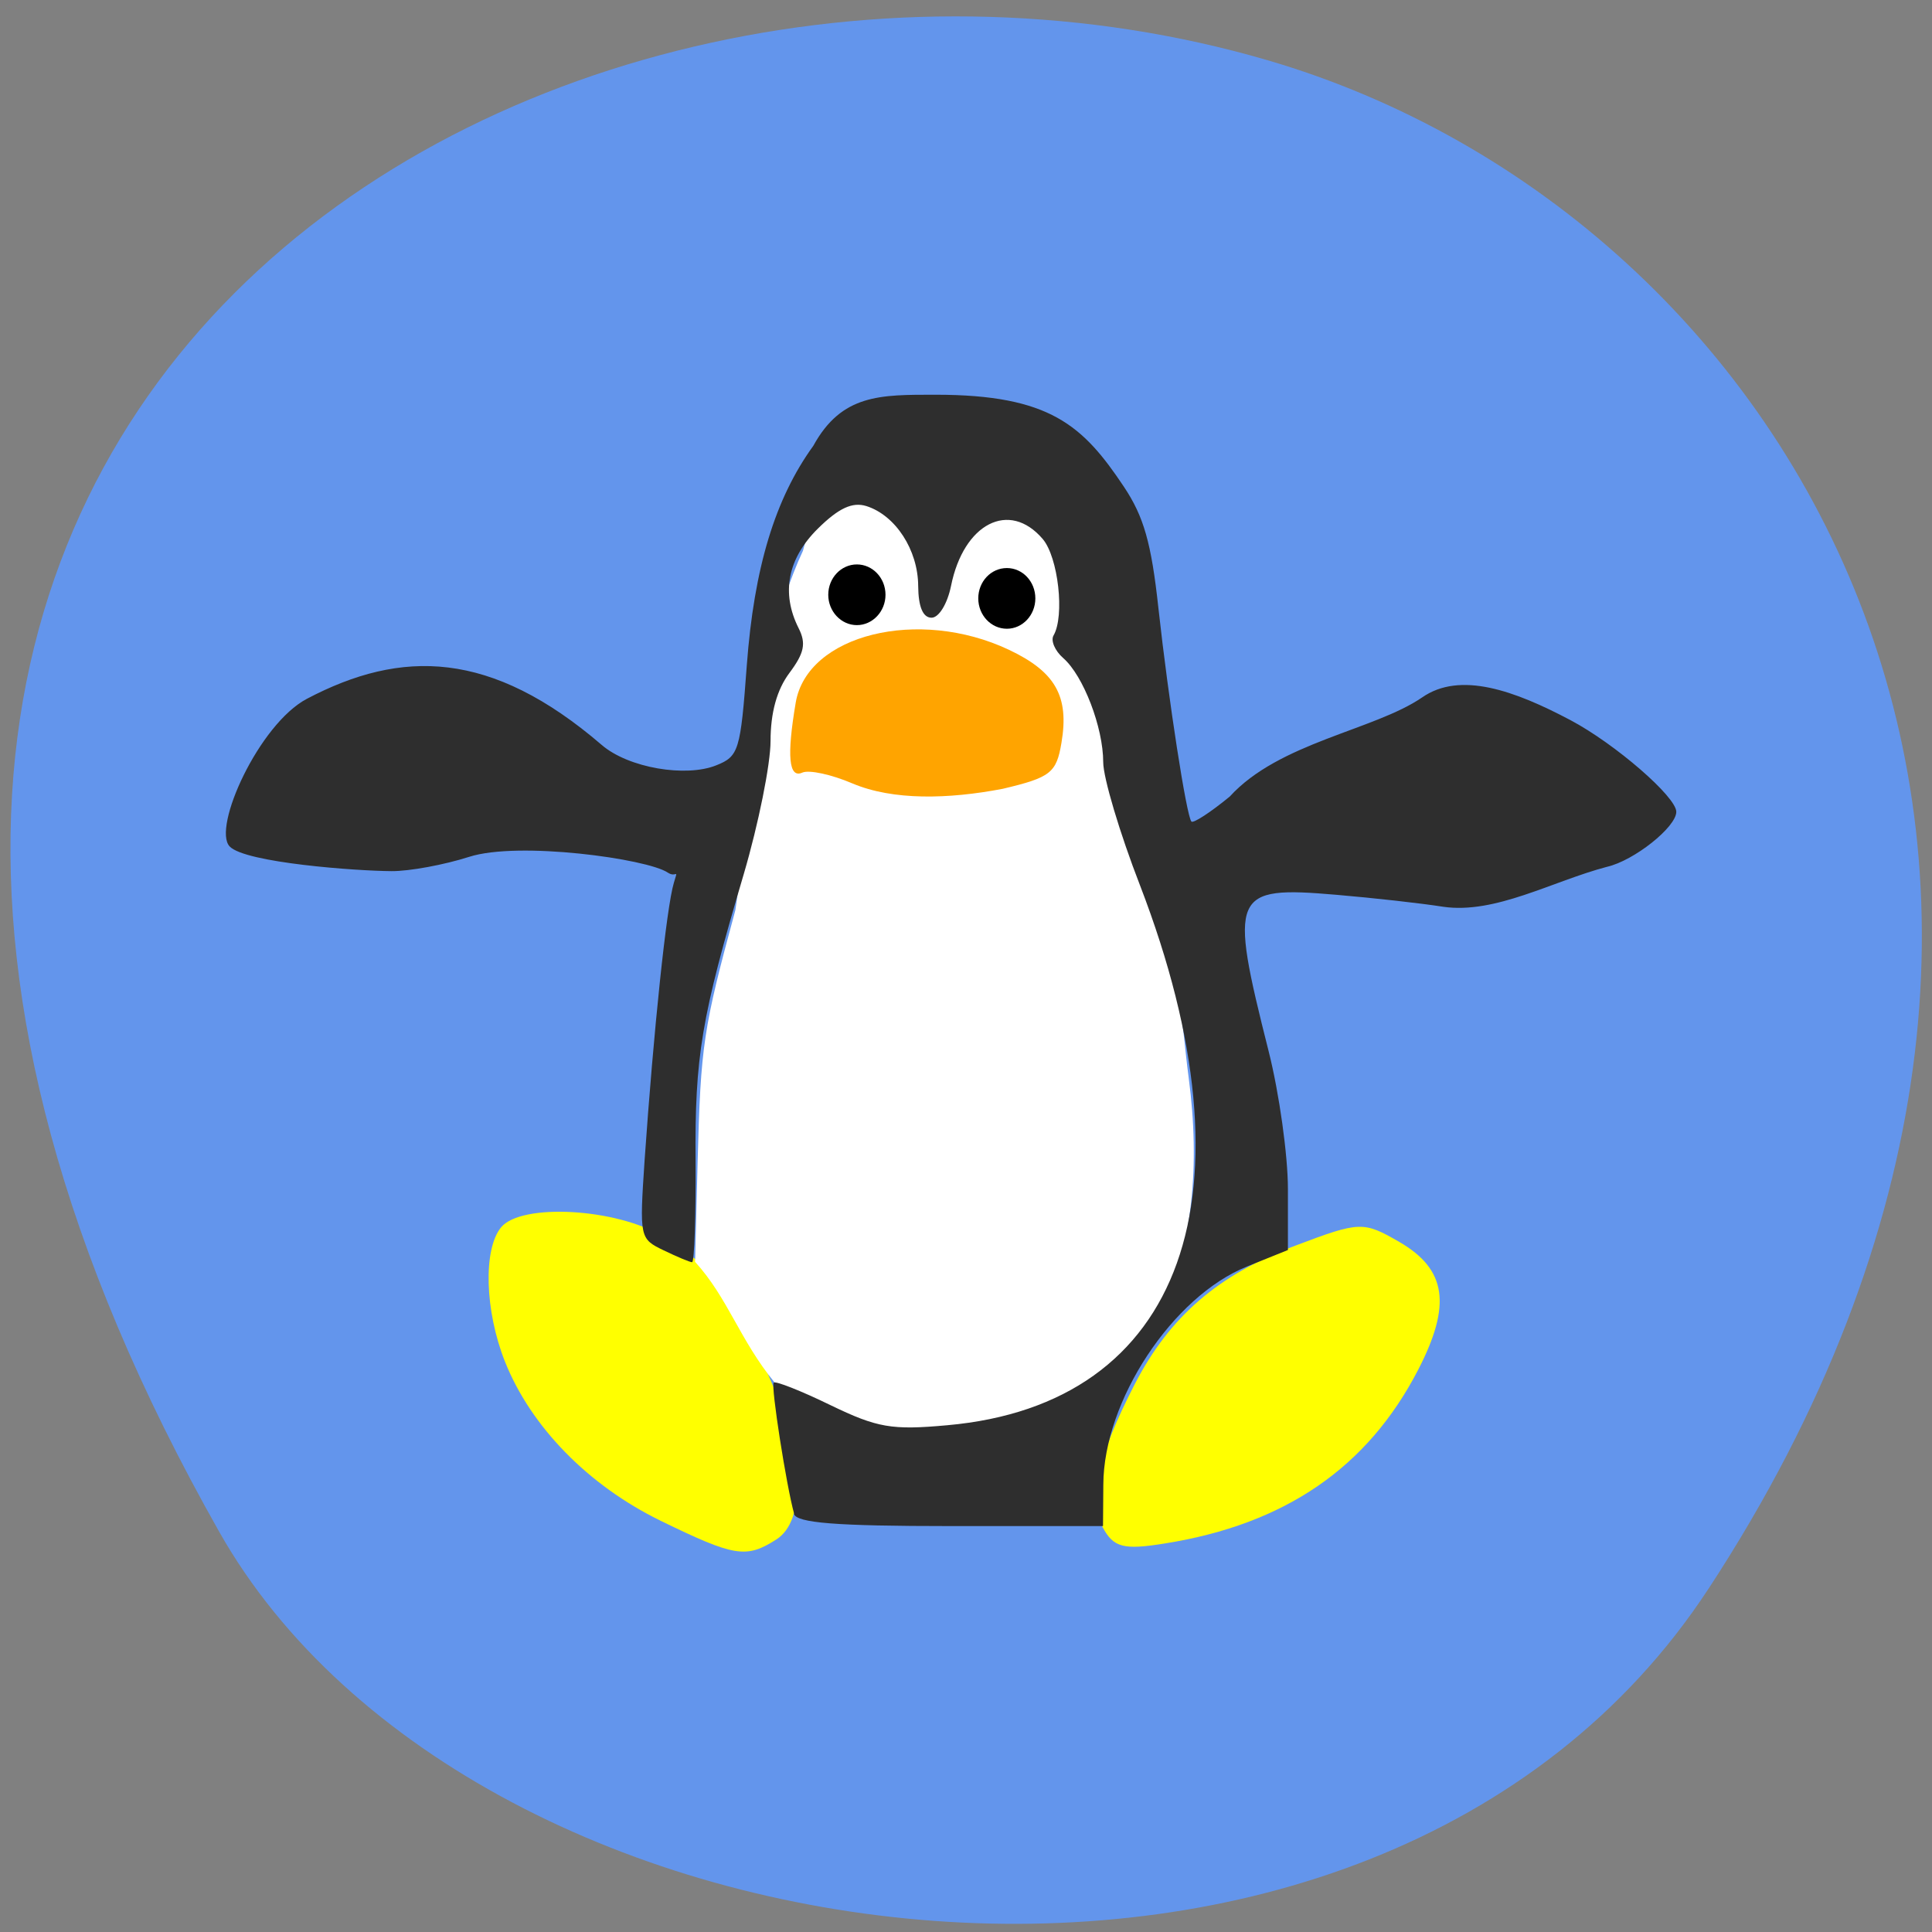 <svg xmlns="http://www.w3.org/2000/svg" viewBox="0 0 48 48"><rect x="0" y="0" width="48" height="48" fill="#808080" stroke="none"/><path d="m 42.45 39.469 c 11.684 -17.852 2.254 -34.12 -10.973 -37.977 c -17.789 -5.191 -41.945 8.449 -26.03 36.566 c 6.324 11.172 28.676 14.13 37 1.414" fill="#6395ec"/><g fill="#ff0"><path d="m 16.41 37.781 c -1.793 -0.875 -3.219 -2.332 -3.863 -3.949 c -0.504 -1.266 -0.547 -2.801 -0.094 -3.344 c 0.508 -0.602 2.859 -0.469 4.01 0.227 c 1.246 0.758 1.707 1.359 2.633 3.461 c 0.871 1.969 0.945 3.594 0.188 4.074 c -0.746 0.477 -1.039 0.426 -2.875 -0.469"/><path d="m 27.395 37.945 c -0.371 -0.688 -0.129 -1.758 0.801 -3.563 c 0.867 -1.676 2.07 -2.715 3.996 -3.438 c 1.594 -0.602 1.68 -0.605 2.578 -0.086 c 1.168 0.68 1.297 1.559 0.465 3.172 c -1.258 2.434 -3.309 3.84 -6.289 4.316 c -1.035 0.168 -1.281 0.102 -1.551 -0.402"/></g><path d="m 19.246 34.35 c -0.871 -1.066 -1.16 -2.102 -1.977 -3 l 0.063 -2.48 c 0.078 -2.91 0.137 -3.309 0.938 -6.258 c 0.309 -1.992 0.352 -6.074 1.68 -8.93 c 0.73 -3.066 6.246 -2.488 6.965 0.516 c 0.742 3.074 0.898 5.656 1.621 7.824 c 0.871 2.586 0.809 3.34 0.996 4.75 c 0.586 4.406 -0.84 7.879 -4.383 8.82 c -2.52 0.82 -4.352 -0.109 -5.902 -1.242" fill="#fff"/><path d="m 19.73 37.609 c -0.191 -0.68 -0.582 -3.18 -0.508 -3.258 c 0.043 -0.047 0.68 0.203 1.41 0.559 c 1.164 0.563 1.523 0.625 2.898 0.5 c 5.879 -0.52 7.746 -5.746 4.793 -13.414 c -0.504 -1.297 -0.914 -2.676 -0.914 -3.059 c 0 -0.863 -0.492 -2.148 -0.992 -2.586 c -0.211 -0.184 -0.316 -0.438 -0.242 -0.563 c 0.281 -0.484 0.117 -1.945 -0.27 -2.398 c -0.828 -0.969 -1.965 -0.387 -2.277 1.168 c -0.09 0.441 -0.301 0.789 -0.484 0.789 c -0.215 0 -0.328 -0.273 -0.332 -0.789 c -0.004 -0.895 -0.563 -1.754 -1.285 -1.984 c -0.348 -0.109 -0.688 0.047 -1.207 0.559 c -0.754 0.746 -0.918 1.605 -0.477 2.477 c 0.188 0.375 0.141 0.613 -0.23 1.109 c -0.313 0.418 -0.469 0.992 -0.469 1.691 c 0 0.578 -0.301 2.066 -0.664 3.301 c -1.059 3.578 -1.219 4.523 -1.199 7.16 c 0.008 1.367 -0.031 2.488 -0.086 2.488 c -0.055 0 -0.371 -0.133 -0.703 -0.293 c -0.602 -0.289 -0.605 -0.313 -0.477 -2.242 c 0.223 -3.211 0.543 -6.285 0.727 -6.891 c 0.113 -0.387 0.066 -0.109 -0.152 -0.254 c -0.512 -0.344 -3.707 -0.785 -4.934 -0.391 c -0.621 0.199 -1.488 0.359 -1.93 0.355 c -0.867 -0.004 -3.633 -0.207 -4.02 -0.613 c -0.438 -0.461 0.727 -3.039 1.918 -3.668 c 2.352 -1.238 4.574 -1.219 7.328 1.148 c 0.664 0.57 2.086 0.809 2.844 0.504 c 0.559 -0.223 0.602 -0.363 0.758 -2.484 c 0.18 -2.418 0.699 -4.137 1.652 -5.453 c 0.707 -1.289 1.668 -1.27 3.039 -1.27 c 2.844 0 3.664 0.766 4.68 2.289 c 0.492 0.738 0.68 1.395 0.855 3.01 c 0.254 2.313 0.699 5.168 0.82 5.305 c 0.047 0.051 0.477 -0.23 0.953 -0.621 c 1.223 -1.344 3.59 -1.648 4.777 -2.461 c 0.945 -0.66 2.301 -0.172 3.688 0.563 c 1.113 0.59 2.629 1.906 2.629 2.277 c 0 0.379 -1.051 1.215 -1.723 1.367 c -1.363 0.359 -2.773 1.18 -4.07 0.992 c -0.539 -0.086 -1.734 -0.219 -2.652 -0.297 c -2.602 -0.223 -2.676 -0.047 -1.684 3.883 c 0.266 1.051 0.48 2.594 0.48 3.426 v 1.516 l -1.016 0.41 c -1.852 0.746 -3.563 3.34 -3.57 5.418 l -0.008 1.031 h -3.797 c -2.836 0 -3.82 -0.078 -3.883 -0.305" fill="#2e2e2e"/><path d="m 21.18 19.465 c -0.52 -0.223 -1.078 -0.344 -1.246 -0.27 c -0.336 0.152 -0.391 -0.406 -0.164 -1.742 c 0.289 -1.688 3.051 -2.371 5.297 -1.309 c 1.156 0.547 1.5 1.156 1.305 2.309 c -0.125 0.75 -0.27 0.863 -1.461 1.145 c -1.348 0.258 -2.723 0.293 -3.73 -0.133" fill="#ffa400"/><path d="m 22 14.777 c 0 0.414 -0.32 0.754 -0.711 0.754 c -0.391 0 -0.711 -0.34 -0.711 -0.754 c 0 -0.418 0.32 -0.754 0.711 -0.754 c 0.391 0 0.711 0.336 0.711 0.754"/><path d="m 25.723 14.867 c 0 0.414 -0.316 0.754 -0.707 0.754 c -0.395 0 -0.711 -0.34 -0.711 -0.754 c 0 -0.418 0.316 -0.754 0.711 -0.754 c 0.391 0 0.707 0.336 0.707 0.754"/></svg>